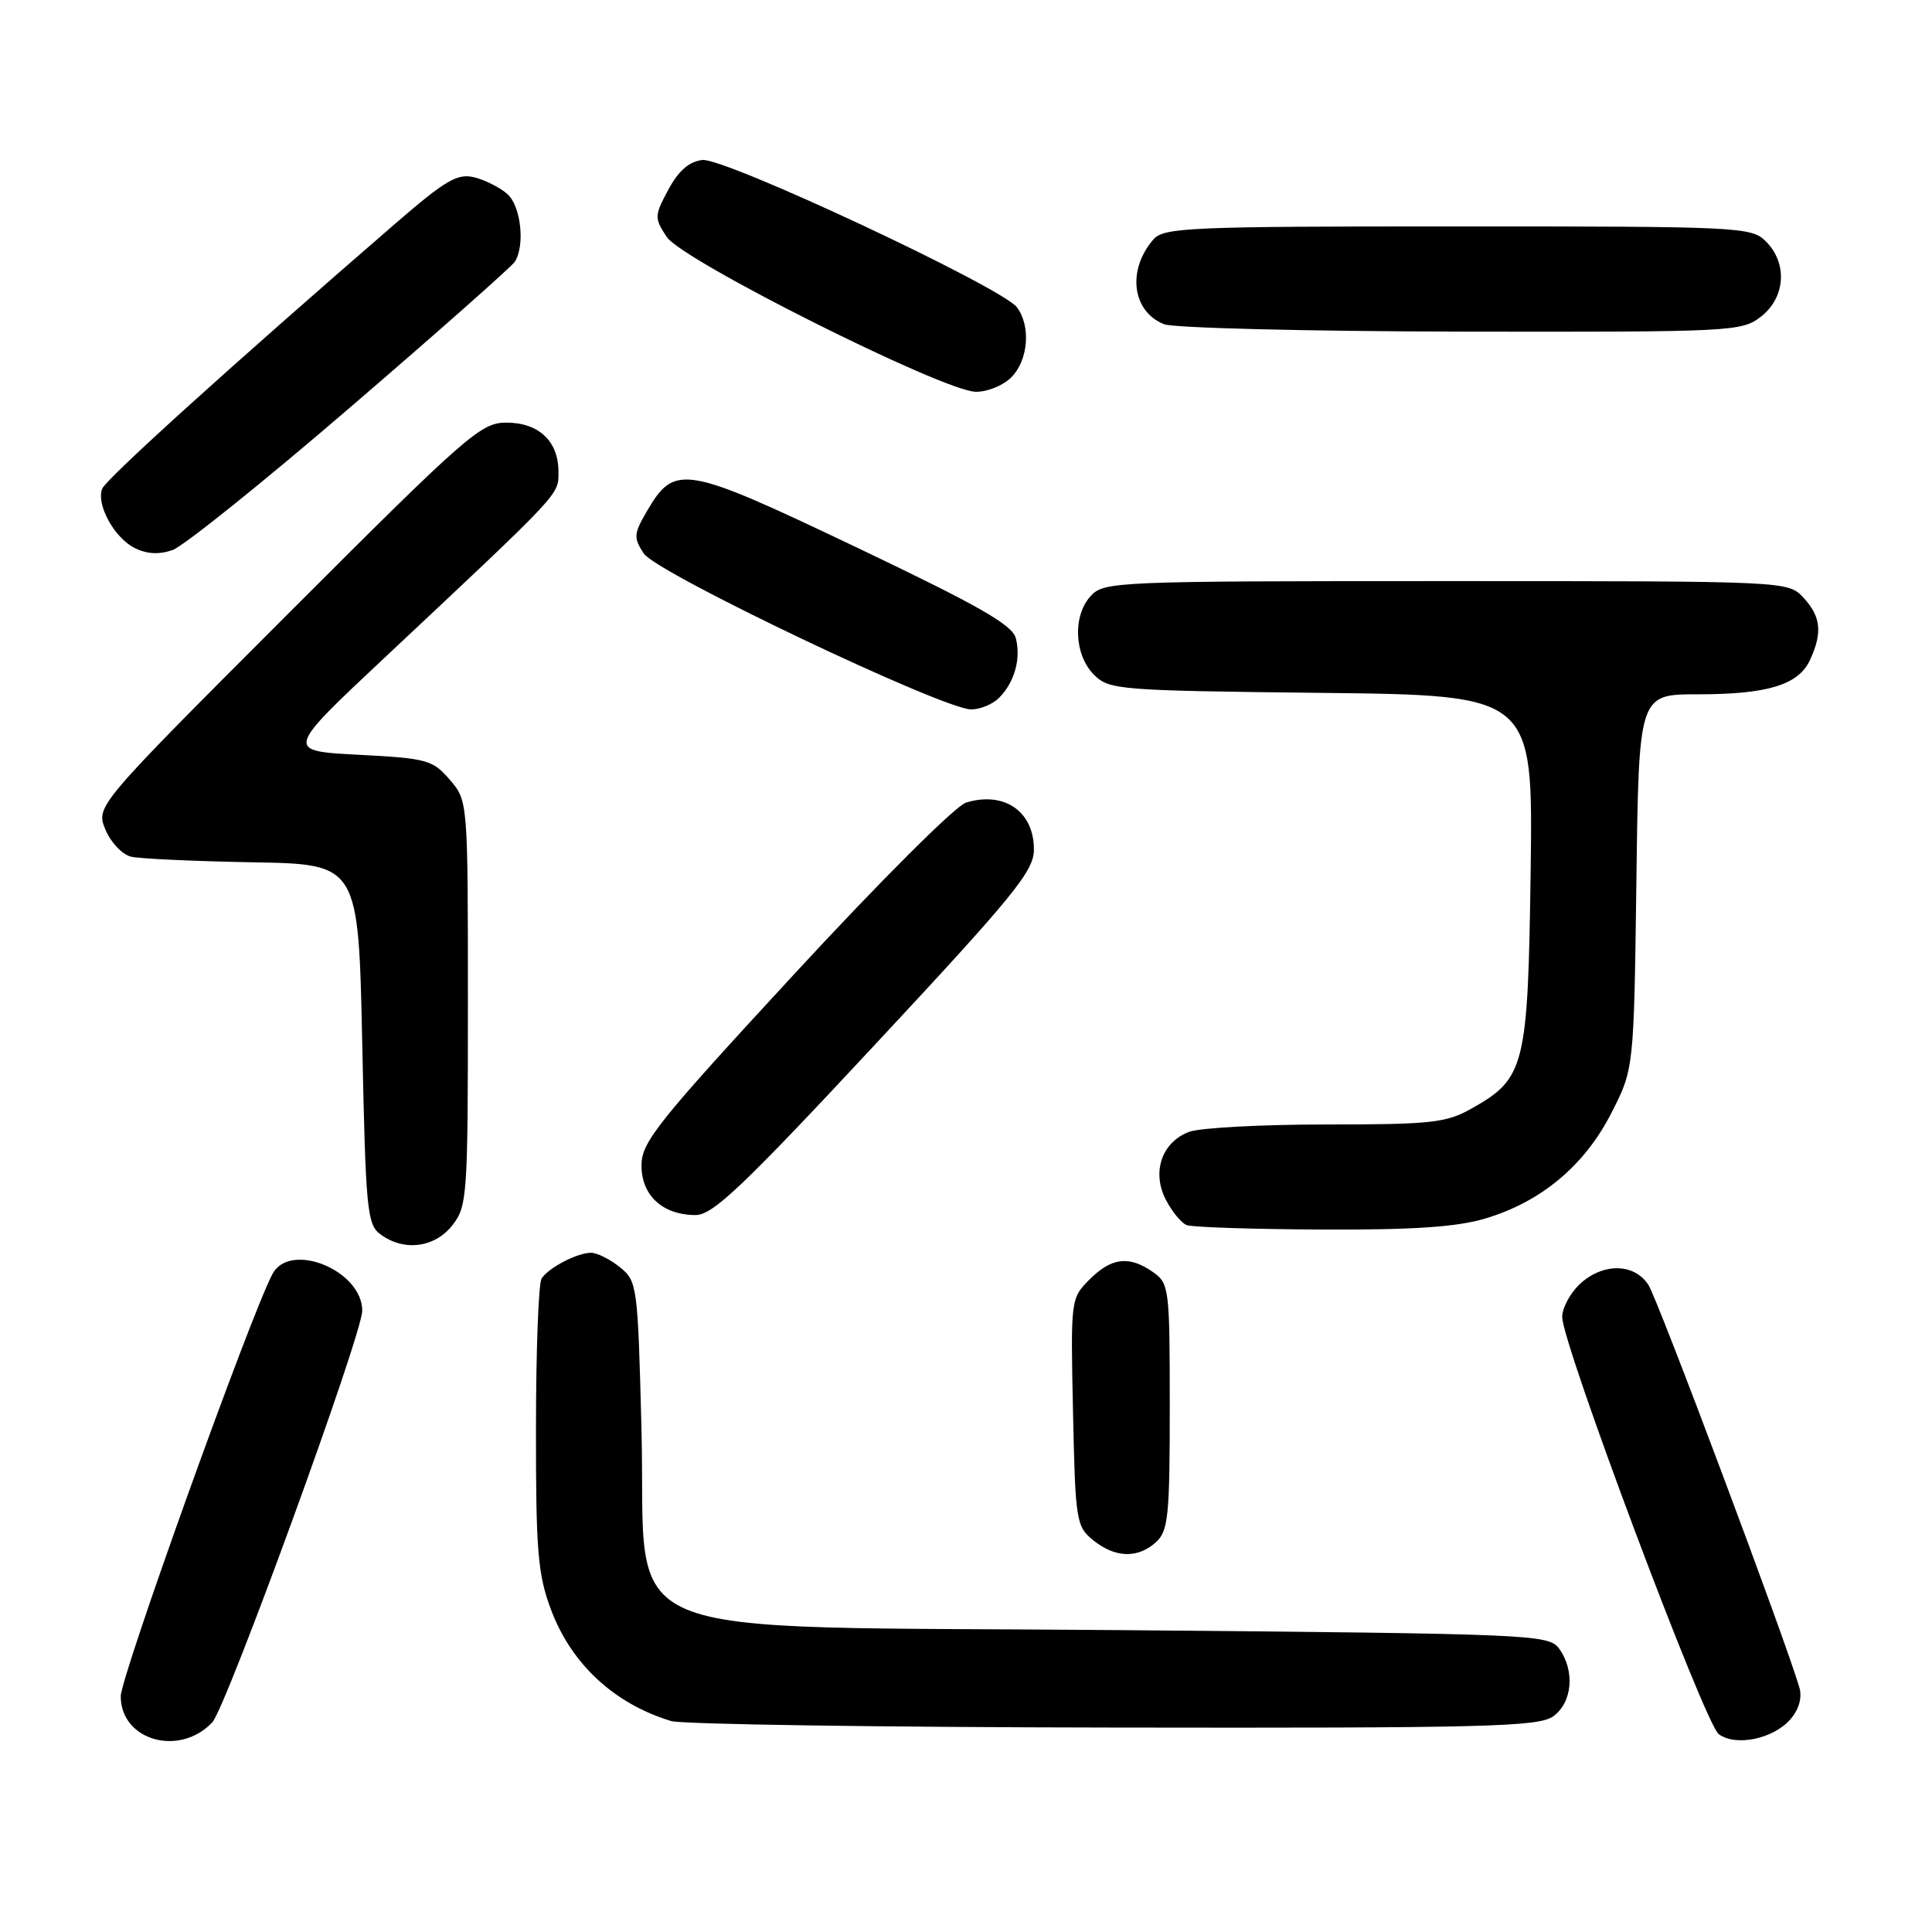 <?xml version="1.0" encoding="UTF-8" standalone="no"?>
<!DOCTYPE svg PUBLIC "-//W3C//DTD SVG 1.1//EN" "http://www.w3.org/Graphics/SVG/1.1/DTD/svg11.dtd" >
<svg xmlns="http://www.w3.org/2000/svg" xmlns:xlink="http://www.w3.org/1999/xlink" version="1.1" viewBox="0 0 256 256">
 <g >
 <path fill="currentColor"
d=" M 28.12 228.23 C 29.98 226.26 48.00 176.81 48.00 173.68 C 48.00 168.34 38.45 164.43 36.11 168.80 C 33.22 174.19 16.00 222.13 16.00 224.77 C 16.00 230.62 23.77 232.83 28.12 228.23 Z  M 237.27 227.78 C 238.38 226.49 238.81 224.93 238.43 223.61 C 236.51 217.09 219.66 172.14 218.42 170.25 C 216.53 167.35 212.36 167.31 209.31 170.17 C 208.04 171.37 207.00 173.32 207.00 174.51 C 207.00 178.08 225.88 228.40 227.74 229.78 C 230.01 231.46 235.00 230.42 237.27 227.78 Z  M 205.78 227.44 C 208.35 225.64 208.73 221.38 206.58 218.44 C 205.21 216.57 203.13 216.48 148.60 216.00 C 79.04 215.39 85.74 218.19 85.00 189.39 C 84.51 170.31 84.44 169.77 82.14 167.91 C 80.84 166.86 79.12 166.00 78.32 166.00 C 76.49 166.00 72.73 167.95 71.77 169.40 C 71.36 170.00 71.02 178.92 71.02 189.21 C 71.00 205.49 71.26 208.62 73.00 213.26 C 75.70 220.49 81.38 225.76 88.94 228.05 C 90.35 228.48 116.71 228.87 147.53 228.91 C 196.71 228.99 203.83 228.81 205.78 227.44 Z  M 153.17 204.35 C 154.80 202.87 155.00 200.91 155.00 186.40 C 155.00 170.70 154.92 170.06 152.78 168.56 C 149.63 166.35 147.29 166.62 144.38 169.53 C 141.87 172.04 141.86 172.15 142.18 187.12 C 142.49 201.55 142.60 202.26 144.86 204.09 C 147.76 206.44 150.76 206.53 153.17 204.35 Z  M 59.93 162.37 C 61.91 159.85 62.00 158.53 62.00 132.92 C 62.00 106.11 62.00 106.11 59.59 103.31 C 57.34 100.69 56.57 100.48 47.49 100.01 C 37.79 99.50 37.79 99.50 51.12 87.00 C 74.61 64.96 74.00 65.61 74.00 62.51 C 74.00 58.46 71.39 56.00 67.09 56.00 C 63.71 56.00 61.89 57.60 38.09 81.41 C 12.69 106.83 12.69 106.83 13.97 109.93 C 14.68 111.63 16.21 113.25 17.38 113.52 C 18.54 113.79 25.80 114.12 33.50 114.26 C 47.50 114.50 47.50 114.50 48.00 138.33 C 48.46 160.45 48.64 162.27 50.44 163.58 C 53.55 165.85 57.59 165.33 59.93 162.37 Z  M 196.77 161.47 C 204.18 159.27 209.94 154.47 213.49 147.53 C 216.50 141.65 216.50 141.65 216.83 116.82 C 217.15 92.00 217.15 92.00 224.93 92.00 C 234.27 92.00 238.34 90.75 239.86 87.40 C 241.51 83.80 241.27 81.67 238.96 79.19 C 236.92 77.00 236.92 77.00 191.62 77.00 C 147.60 77.00 146.26 77.06 144.50 79.00 C 142.11 81.64 142.34 86.78 144.96 89.41 C 146.97 91.41 148.20 91.51 175.09 91.81 C 203.13 92.12 203.13 92.12 202.82 115.31 C 202.46 141.40 202.09 142.90 194.95 146.91 C 191.62 148.78 189.61 149.00 175.68 149.00 C 167.13 149.00 158.97 149.44 157.55 149.98 C 153.94 151.35 152.59 155.31 154.48 158.97 C 155.29 160.54 156.53 162.05 157.23 162.33 C 157.93 162.61 165.96 162.88 175.07 162.92 C 187.20 162.98 193.01 162.59 196.77 161.47 Z  M 115.95 138.41 C 134.41 118.60 137.00 115.42 137.00 112.56 C 137.00 107.51 133.07 104.80 128.00 106.35 C 126.60 106.79 116.62 116.74 105.25 129.06 C 87.07 148.75 85.00 151.34 85.00 154.44 C 85.00 158.42 87.82 161.00 92.18 161.00 C 94.45 161.00 98.44 157.21 115.95 138.41 Z  M 132.36 92.49 C 134.41 90.45 135.30 87.32 134.61 84.59 C 134.16 82.80 129.79 80.30 113.43 72.50 C 90.60 61.62 89.41 61.42 85.70 67.77 C 83.97 70.74 83.93 71.25 85.31 73.35 C 86.99 75.92 124.95 93.99 128.68 94.00 C 129.88 94.00 131.53 93.32 132.36 92.49 Z  M 46.48 53.91 C 58.02 43.99 67.80 35.33 68.22 34.68 C 69.59 32.53 69.03 27.33 67.25 25.73 C 66.29 24.87 64.31 23.86 62.86 23.50 C 60.62 22.94 59.07 23.84 52.33 29.67 C 30.99 48.14 14.03 63.47 13.54 64.76 C 12.73 66.88 15.15 71.27 17.87 72.63 C 19.47 73.42 21.11 73.51 22.87 72.88 C 24.32 72.37 34.94 63.84 46.48 53.91 Z  M 134.00 50.00 C 136.26 47.74 136.62 43.21 134.75 40.72 C 132.74 38.06 96.02 20.86 93.07 21.20 C 91.30 21.41 89.90 22.63 88.56 25.13 C 86.70 28.59 86.69 28.88 88.34 31.39 C 90.36 34.49 124.82 51.76 129.25 51.91 C 130.77 51.96 132.90 51.10 134.00 50.00 Z  M 233.37 41.93 C 236.59 39.39 236.88 34.88 234.00 32.00 C 232.07 30.07 230.67 30.00 193.15 30.00 C 157.40 30.00 154.19 30.14 152.81 31.75 C 149.32 35.81 150.01 41.27 154.24 42.96 C 155.48 43.46 173.20 43.90 193.62 43.94 C 229.70 44.00 230.80 43.94 233.37 41.93 Z "/>
</g>
</svg>
